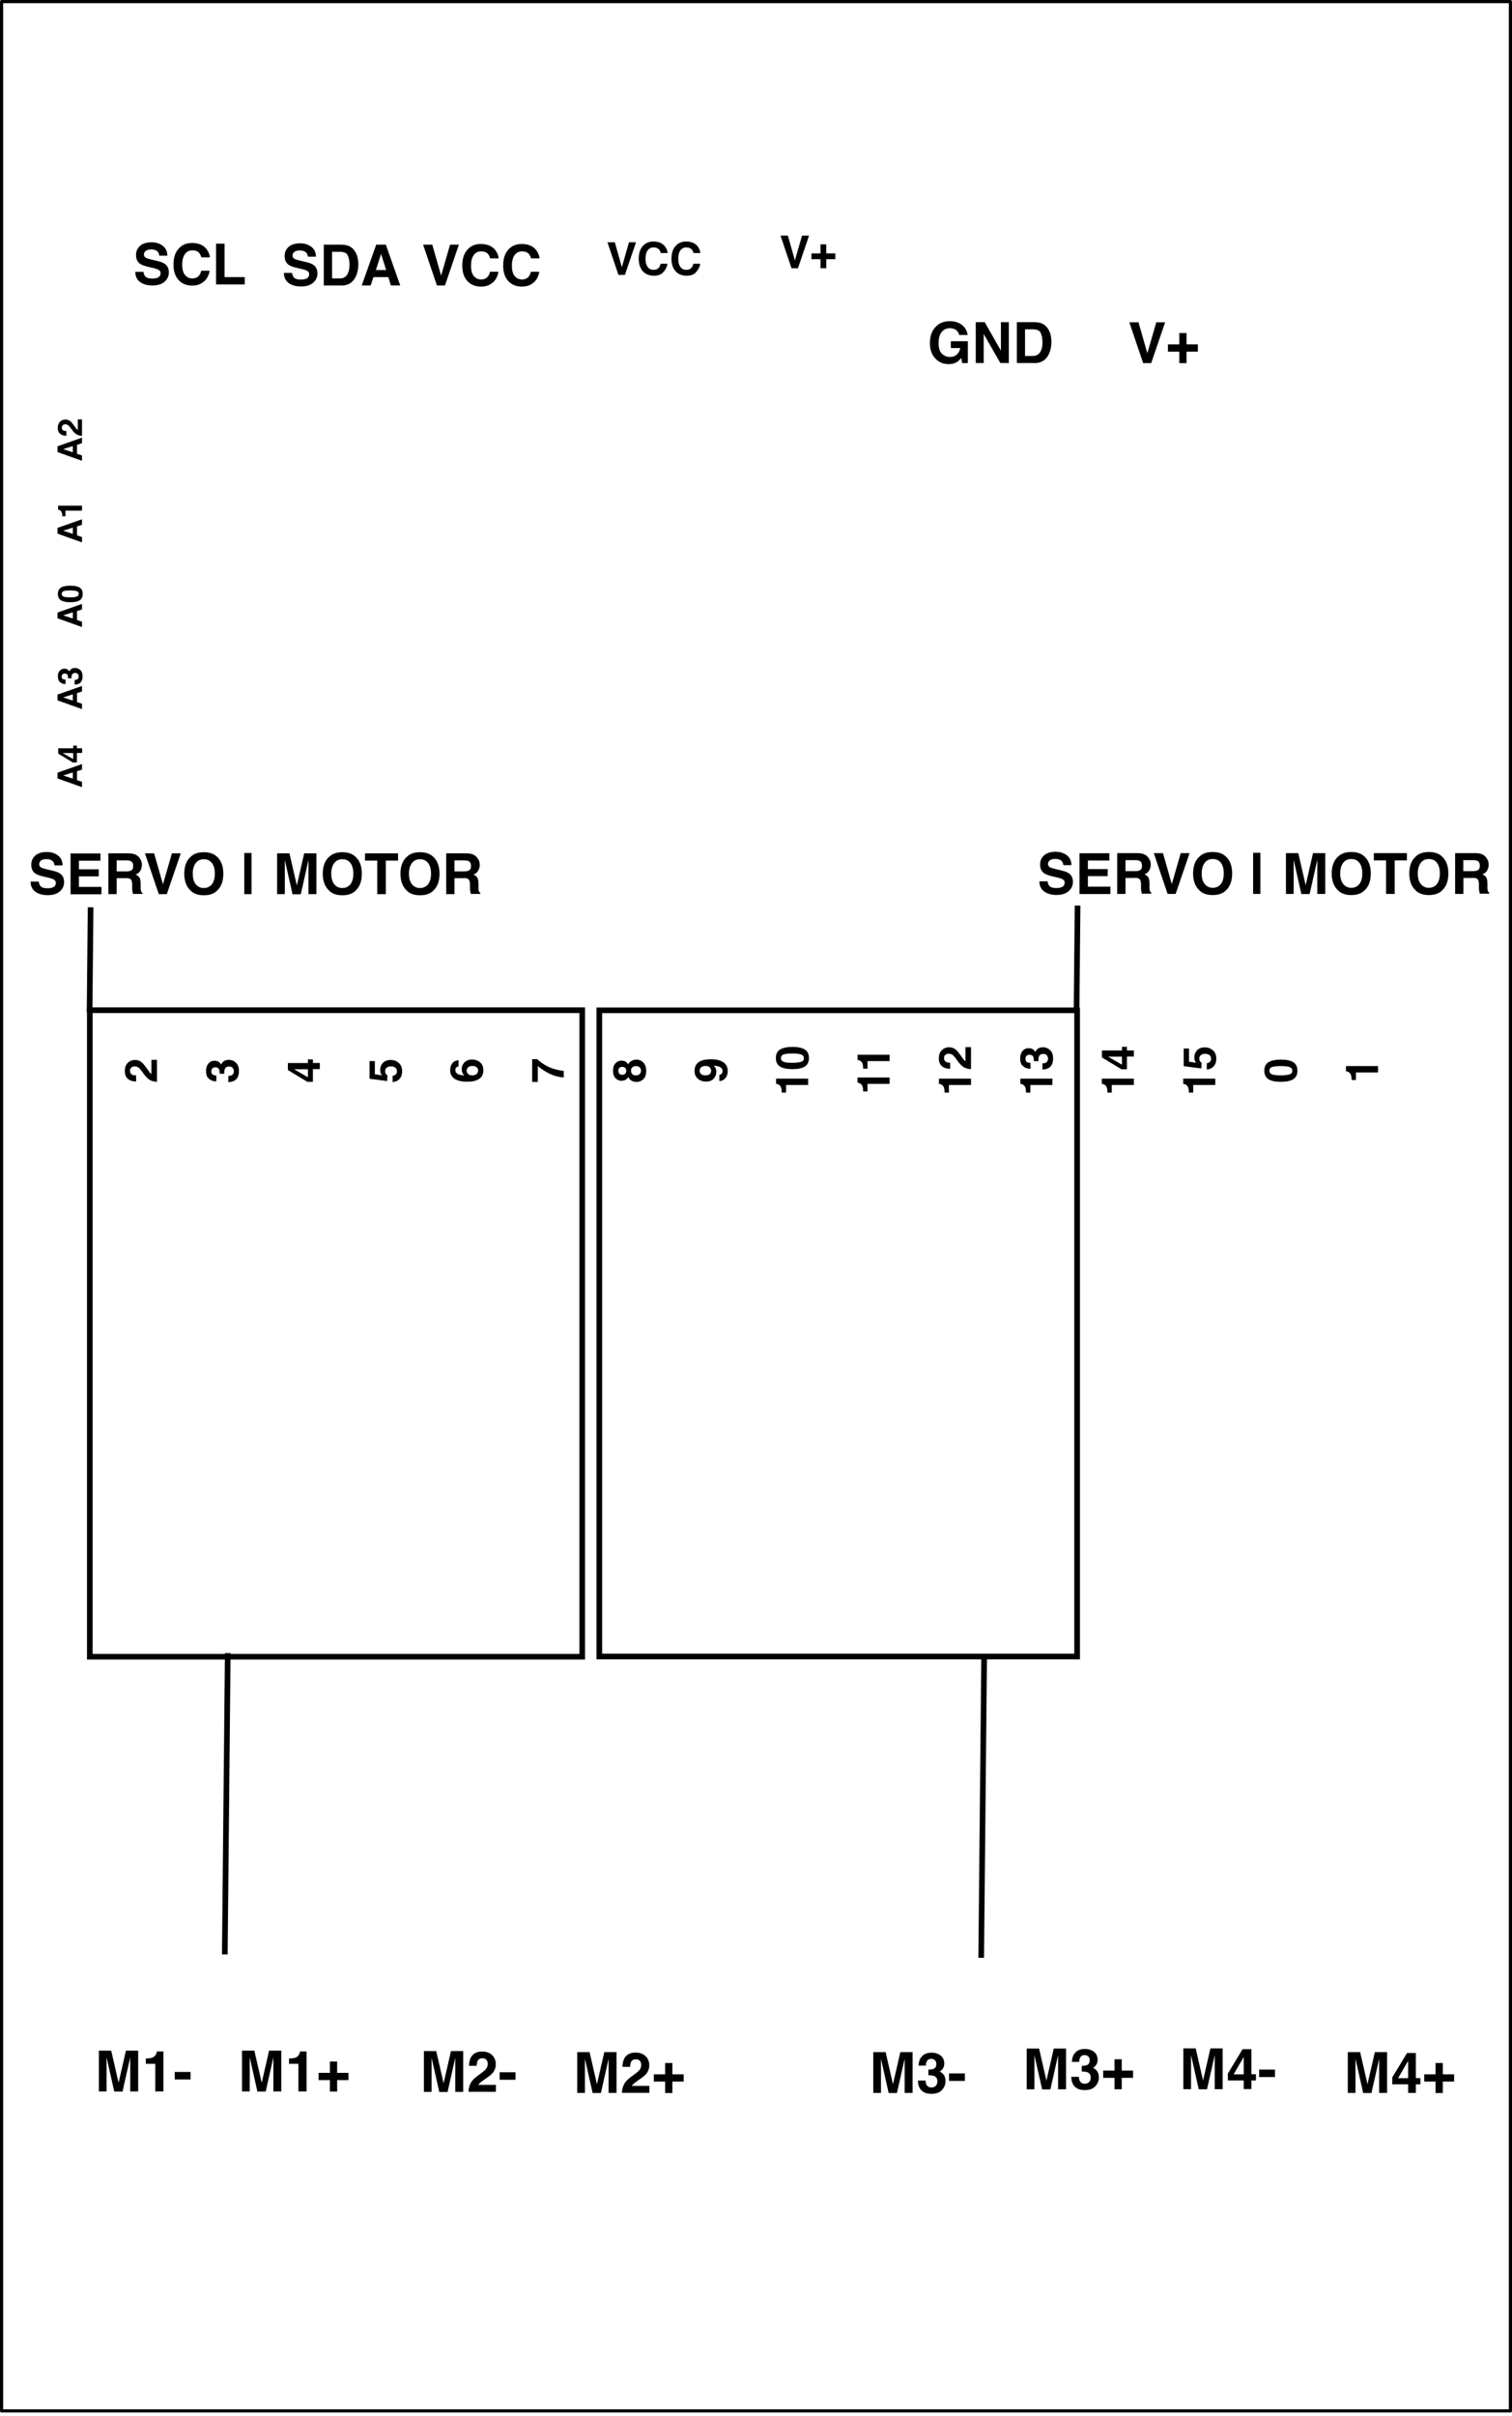 <?xml version="1.0" encoding="UTF-8"?><svg xmlns="http://www.w3.org/2000/svg" width="47.1mm" height="75.21mm" viewBox="0 0 133.51 213.19"><defs><style>.c{fill:#000;stroke-width:0px;}.d{stroke-miterlimit:10;stroke-width:.5px;}.d,.e{fill:none;stroke:#000;}.e{stroke-linecap:round;stroke-linejoin:round;stroke-width:.28px;}</style></defs><g id="a"><path class="e" d="M.14.14h133.23v212.6H.14V.14Z"/></g><g id="b"><path class="c" d="M53.65,21.38h.64l.62,2.19.63-2.19h.62l-.98,2.88h-.57l-.97-2.88Z"/><path class="c" d="M58.56,24.04c-.21.2-.49.29-.82.29-.41,0-.74-.13-.98-.4-.24-.27-.36-.63-.36-1.1,0-.5.13-.89.4-1.16.23-.24.53-.36.89-.36.48,0,.84.16,1.06.48.12.18.19.36.2.54h-.6c-.04-.14-.09-.24-.15-.31-.11-.12-.27-.19-.49-.19s-.39.09-.52.26-.19.43-.19.75.07.56.2.73.3.24.51.24.37-.07.48-.21c.06-.07.11-.19.15-.33h.6c-.05.31-.19.57-.4.77Z"/><path class="c" d="M61.45,24.04c-.21.2-.49.29-.82.29-.41,0-.74-.13-.98-.4-.24-.27-.36-.63-.36-1.1,0-.5.13-.89.4-1.16.23-.24.53-.36.89-.36.48,0,.84.16,1.06.48.12.18.19.36.2.54h-.6c-.04-.14-.09-.24-.15-.31-.11-.12-.27-.19-.49-.19s-.39.09-.52.26-.19.43-.19.75.07.56.2.73.3.24.51.24.37-.07.48-.21c.06-.07.11-.19.15-.33h.6c-.05.31-.19.57-.4.77Z"/><path class="c" d="M68.93,20.79h.64l.62,2.19.63-2.19h.62l-.98,2.88h-.57l-.97-2.88Z"/><path class="c" d="M72.96,22.87v.8h-.51v-.8h-.8v-.51h.8v-.8h.51v.8h.8v.51h-.8Z"/><path class="c" d="M13.44,24.58c.18,0,.32-.02.43-.06.21-.07.31-.21.31-.42,0-.12-.05-.21-.16-.28-.1-.06-.27-.12-.49-.17l-.38-.09c-.37-.08-.63-.18-.78-.28-.24-.17-.36-.43-.36-.78,0-.32.12-.59.35-.8s.58-.32,1.03-.32c.38,0,.7.1.97.3.27.2.41.49.42.88h-.72c-.01-.22-.11-.37-.28-.46-.12-.06-.26-.09-.44-.09-.19,0-.35.04-.46.12s-.17.19-.17.33c0,.13.06.22.17.29.07.04.23.09.47.15l.62.15c.27.06.48.15.62.26.21.17.32.41.32.73s-.13.6-.38.82c-.25.22-.61.33-1.07.33s-.84-.11-1.11-.32c-.27-.21-.4-.51-.4-.88h.72c.02.16.07.29.13.37.12.15.33.22.63.22Z"/><path class="c" d="M18.01,24.83c-.27.25-.61.37-1.03.37-.52,0-.92-.17-1.22-.5-.3-.33-.44-.79-.44-1.37,0-.63.17-1.11.51-1.45.29-.3.67-.44,1.12-.44.61,0,1.05.2,1.33.6.15.22.24.45.25.67h-.75c-.05-.17-.11-.3-.19-.39-.14-.16-.34-.23-.61-.23s-.49.11-.65.33c-.16.22-.24.53-.24.94s.08.71.25.91c.17.2.38.3.64.3s.46-.09.6-.26c.08-.09.14-.23.19-.42h.74c-.06.39-.23.71-.5.96Z"/><path class="c" d="M19.08,21.5h.75v2.95h1.78v.65h-2.53v-3.6Z"/><path class="c" d="M26.56,24.67c.18,0,.32-.02.43-.06.21-.07.31-.21.31-.42,0-.12-.05-.21-.16-.28-.1-.06-.27-.12-.49-.17l-.38-.09c-.37-.08-.63-.18-.78-.28-.24-.17-.36-.43-.36-.78,0-.32.12-.59.35-.8s.58-.32,1.03-.32c.38,0,.7.1.97.3.27.2.41.49.42.88h-.72c-.01-.22-.11-.37-.28-.46-.12-.06-.26-.09-.44-.09-.19,0-.35.04-.46.12s-.17.19-.17.33c0,.13.06.22.17.29.07.04.23.09.47.15l.62.15c.27.06.48.15.62.26.21.17.32.41.32.73s-.13.6-.38.82c-.25.22-.61.33-1.07.33s-.84-.11-1.11-.32c-.27-.21-.4-.51-.4-.88h.72c.02.16.07.29.13.37.12.15.33.22.63.22Z"/><path class="c" d="M30.14,25.19h-1.55v-3.6h1.55c.22,0,.41.03.56.08.25.08.46.24.61.46.13.18.21.37.26.58s.07.41.07.6c0,.48-.1.88-.29,1.22-.26.45-.66.67-1.21.67ZM30.7,22.51c-.12-.2-.34-.29-.69-.29h-.69v2.35h.69c.35,0,.6-.17.74-.52.08-.19.11-.42.11-.69,0-.37-.06-.65-.17-.84Z"/><path class="c" d="M34.31,24.45h-1.33l-.25.74h-.79l1.28-3.6h.85l1.27,3.6h-.82l-.23-.74ZM34.1,23.83l-.45-1.42-.46,1.42h.91Z"/><path class="c" d="M37.37,21.59h.8l.78,2.73.79-2.73h.78l-1.23,3.6h-.71l-1.22-3.6Z"/><path class="c" d="M43.51,24.92c-.27.25-.61.37-1.03.37-.52,0-.92-.17-1.22-.5-.3-.33-.44-.79-.44-1.37,0-.63.17-1.11.51-1.45.29-.3.67-.44,1.12-.44.61,0,1.05.2,1.33.6.15.22.24.45.25.67h-.75c-.05-.17-.11-.3-.19-.39-.14-.16-.34-.23-.61-.23s-.49.11-.65.33c-.16.22-.24.53-.24.94s.08.71.25.91c.17.2.38.3.64.3s.46-.09.6-.26c.08-.09.14-.23.19-.42h.74c-.06.39-.23.71-.5.96Z"/><path class="c" d="M47.12,24.92c-.27.25-.61.37-1.03.37-.52,0-.92-.17-1.22-.5-.3-.33-.44-.79-.44-1.37,0-.63.17-1.11.51-1.45.29-.3.67-.44,1.12-.44.61,0,1.05.2,1.33.6.15.22.24.45.25.67h-.75c-.05-.17-.11-.3-.19-.39-.14-.16-.34-.23-.61-.23s-.49.11-.65.33c-.16.22-.24.53-.24.94s.08.71.25.91c.17.2.38.3.64.3s.46-.09.6-.26c.08-.09.14-.23.19-.42h.74c-.06.39-.23.71-.5.96Z"/><path class="c" d="M84.49,31.95c-.2.12-.44.18-.73.18-.48,0-.87-.17-1.17-.5-.32-.33-.48-.79-.48-1.36s.16-1.05.48-1.4.74-.53,1.27-.53c.46,0,.82.12,1.1.35.28.23.44.52.48.87h-.74c-.06-.25-.2-.42-.42-.52-.12-.05-.26-.08-.41-.08-.29,0-.53.11-.71.33-.19.22-.28.55-.28.99s.1.76.3.94.43.28.69.28.46-.07.62-.22c.16-.15.26-.34.3-.57h-.83v-.6h1.5v1.93h-.5l-.08-.45c-.15.17-.27.29-.39.36Z"/><path class="c" d="M89.08,32.03h-.75l-1.47-2.56v2.56h-.7v-3.6h.79l1.43,2.51v-2.51h.7v3.6Z"/><path class="c" d="M91.34,32.03h-1.55v-3.6h1.55c.22,0,.41.03.56.08.25.08.46.24.61.46.13.18.21.37.26.58s.07.41.07.6c0,.48-.1.88-.29,1.22-.26.45-.66.67-1.21.67ZM91.89,29.35c-.12-.2-.34-.29-.69-.29h-.69v2.35h.69c.35,0,.6-.17.74-.52.08-.19.11-.42.11-.69,0-.37-.06-.65-.17-.84Z"/><path class="c" d="M99.73,28.44h.8l.78,2.73.79-2.73h.78l-1.23,3.6h-.71l-1.22-3.6Z"/><path class="c" d="M104.77,31.03v1.01h-.64v-1.01h-1v-.64h1v-1h.64v1h1v.64h-1Z"/><path class="c" d="M6.8,68.04v.8l.44.15v.47l-2.16-.77v-.51l2.16-.76v.49l-.44.14ZM6.43,68.16l-.85.27.85.28v-.55Z"/><path class="c" d="M6.46,65.79h.33v.24h.46v.41h-.46v.84h-.36l-1.29-.78v-.47h1.33v-.24ZM6.46,66.98v-.53h-.92l.92.53Z"/><path class="c" d="M11.6,94.19c-.08.07-.12.16-.12.29,0,.17.06.28.19.35.07.04.19.06.35.06v.54c-.24,0-.44-.05-.58-.13-.28-.15-.42-.41-.42-.79,0-.3.08-.54.25-.71s.39-.27.66-.27c.21,0,.4.06.56.19.11.08.23.22.36.4l.16.22c.1.14.17.23.21.29s.1.09.15.13v-1.24h.49v1.94c-.2,0-.39-.05-.56-.13-.19-.08-.39-.27-.6-.56-.18-.26-.31-.42-.39-.5-.12-.12-.26-.17-.41-.17-.12,0-.22.03-.3.1Z"/><path class="c" d="M18.77,94.81c.08.06.19.09.33.09v.52c-.14,0-.27-.03-.4-.07-.11-.05-.21-.12-.31-.21-.07-.07-.12-.16-.15-.26s-.05-.22-.05-.37c0-.27.07-.49.21-.66s.33-.25.56-.25c.17,0,.31.05.42.15.07.06.12.13.15.2,0-.05.04-.12.13-.22.13-.14.31-.21.54-.21.24,0,.45.08.63.25s.27.41.27.74c0,.4-.13.68-.39.84-.14.08-.32.13-.55.14v-.55c.11,0,.21-.02.28-.05.14-.07.21-.19.21-.37,0-.11-.04-.2-.11-.29s-.18-.12-.32-.12c-.19,0-.31.08-.37.23-.04.09-.05.22-.05.41h-.4c0-.18-.02-.31-.05-.38-.05-.12-.17-.19-.33-.19-.11,0-.2.03-.26.09s-.1.15-.1.27c0,.13.04.23.12.29Z"/><path class="c" d="M27.19,93.48h.44v.32h.61v.54h-.61v1.12h-.49l-1.72-1.04v-.62h1.77v-.32ZM27.19,95.06v-.71h-1.22l1.22.71Z"/><path class="c" d="M34.01,94.51c0,.07,0,.13.03.18.03.09.09.15.17.2l-.02.5-1.56-.2v-1.56h.47v1.16l.62.1c-.06-.09-.09-.15-.11-.2-.03-.08-.04-.18-.04-.29,0-.23.08-.44.24-.61s.39-.26.69-.26c.26,0,.5.08.7.25s.31.42.31.75c0,.27-.07.49-.22.66s-.35.27-.62.29v-.55c.12-.02.21-.06.28-.13s.1-.15.1-.27c0-.14-.05-.24-.15-.32s-.22-.11-.37-.11-.27.03-.37.1-.15.17-.15.32Z"/><path class="c" d="M40.77,94.35c0-.25.09-.46.26-.62s.39-.24.65-.24.5.08.7.24.3.4.3.73c0,.36-.15.62-.45.79-.23.13-.53.2-.9.2-.22,0-.39,0-.53-.03-.24-.03-.44-.1-.6-.19-.14-.08-.25-.19-.33-.32s-.12-.29-.12-.47c0-.26.07-.47.2-.63s.31-.24.54-.26v.55s-.1.02-.15.05c-.09.06-.13.15-.13.27,0,.18.1.31.3.39.11.04.28.07.5.09-.08-.07-.14-.15-.18-.24s-.06-.2-.06-.31ZM41.3,94.73c.08.11.22.16.41.16.15,0,.28-.04.37-.12s.14-.19.14-.31-.05-.22-.14-.29-.21-.11-.36-.11c-.17,0-.29.04-.38.12s-.13.18-.13.3c0,.1.03.18.09.25Z"/><path class="c" d="M47.87,93.81c.21.15.43.27.65.37.18.08.39.15.64.21s.46.1.62.1v.58c-.51-.02-1.04-.18-1.58-.5-.34-.2-.58-.38-.71-.51v1.41h-.5v-2.01h.44c.08.08.23.2.44.35Z"/><path class="c" d="M56.81,95.23c-.17.16-.37.24-.61.24-.16,0-.3-.04-.43-.11s-.23-.18-.29-.32c-.09.14-.19.23-.3.27s-.21.06-.3.06c-.21,0-.38-.08-.53-.23s-.22-.37-.22-.66.07-.5.22-.66.32-.23.53-.23c.09,0,.19.02.3.06s.2.13.28.27c.08-.14.18-.24.31-.31s.27-.11.43-.11c.24,0,.44.09.61.26s.25.42.25.74-.08.56-.25.72ZM55.2,94.75c.06-.06.1-.15.1-.26s-.03-.2-.1-.26-.15-.09-.25-.09c-.11,0-.2.03-.26.09s-.09.15-.09.26.03.2.09.26.15.09.26.09c.1,0,.19-.03.25-.1ZM56.16,94.89c.14,0,.25-.04.32-.11s.12-.17.12-.3-.04-.23-.12-.3-.19-.11-.32-.11-.25.04-.33.11-.11.17-.11.3.04.22.11.3.18.11.33.11Z"/><path class="c" d="M64.26,94.54c0,.21-.06.4-.19.57s-.31.27-.55.29v-.55c.08-.01.15-.05.2-.11s.08-.13.08-.23c0-.18-.1-.31-.3-.39-.11-.04-.28-.07-.49-.08.06.05.11.1.15.16.06.1.09.23.09.38,0,.23-.08.43-.23.6s-.38.26-.67.26-.55-.09-.74-.26-.28-.4-.28-.68c0-.43.19-.73.57-.89.22-.09.5-.14.85-.14s.63.04.86.13c.44.17.65.47.65.92ZM61.86,94.73c.08.11.22.16.42.16.17,0,.29-.03.38-.1s.13-.17.13-.32c0-.08-.02-.15-.07-.22-.08-.13-.22-.19-.42-.19-.16,0-.29.04-.38.11s-.14.18-.14.31c0,.1.03.18.08.24Z"/><path class="c" d="M71.36,95.17v.57h-1.95v.67h-.38c0-.18-.02-.3-.04-.37-.02-.11-.07-.2-.15-.27-.05-.05-.12-.08-.2-.11-.05-.01-.09-.02-.11-.02v-.46h2.83Z"/><path class="c" d="M71.43,93.36c0,.36-.13.61-.38.76s-.61.22-1.08.22-.83-.07-1.08-.22-.38-.4-.38-.76.13-.61.38-.76c.25-.14.61-.22,1.08-.22s.83.07,1.08.22.38.4.38.76ZM70.72,93.04c-.17-.05-.42-.08-.75-.08s-.59.03-.76.08-.25.16-.25.33.08.27.25.33.42.08.76.08.57-.03.75-.08.26-.16.26-.33-.09-.27-.26-.33Z"/><path class="c" d="M78.55,95.07v.57h-1.95v.67h-.38c0-.18-.02-.3-.04-.37-.02-.11-.07-.2-.15-.27-.05-.05-.12-.08-.2-.11-.05-.01-.09-.02-.11-.02v-.46h2.83Z"/><path class="c" d="M78.55,93.06v.57h-1.95v.67h-.38c0-.18-.02-.3-.04-.37-.02-.11-.07-.2-.15-.27-.05-.05-.12-.08-.2-.11-.05-.01-.09-.02-.11-.02v-.46h2.83Z"/><path class="c" d="M85.74,95.17v.57h-1.95v.67h-.38c0-.18-.02-.3-.04-.37-.02-.11-.07-.2-.15-.27-.05-.05-.12-.08-.2-.11-.05-.01-.09-.02-.11-.02v-.46h2.83Z"/><path class="c" d="M83.48,93.07c-.08.07-.12.16-.12.29,0,.17.06.28.19.35.07.04.19.06.35.06v.54c-.24,0-.44-.05-.58-.13-.28-.15-.42-.41-.42-.79,0-.3.08-.54.25-.71s.39-.27.66-.27c.21,0,.4.06.56.19.11.08.23.22.36.4l.16.22c.1.14.17.23.21.29s.1.09.15.13v-1.24h.49v1.94c-.2,0-.39-.05-.56-.13-.19-.08-.39-.27-.6-.56-.18-.26-.31-.42-.39-.5-.12-.12-.26-.17-.41-.17-.12,0-.22.03-.3.1Z"/><path class="c" d="M92.93,95.17v.57h-1.95v.67h-.38c0-.18-.02-.3-.04-.37-.02-.11-.07-.2-.15-.27-.05-.05-.12-.08-.2-.11-.05-.01-.09-.02-.11-.02v-.46h2.83Z"/><path class="c" d="M90.66,93.7c.08.06.19.09.33.09v.52c-.14,0-.27-.03-.4-.07-.11-.05-.21-.12-.31-.21-.07-.07-.12-.16-.15-.26s-.05-.22-.05-.37c0-.27.07-.49.21-.66s.33-.25.56-.25c.17,0,.31.05.42.15.07.06.12.13.15.2,0-.05.04-.12.13-.22.13-.14.31-.21.54-.21.24,0,.45.08.63.25s.27.41.27.74c0,.4-.13.68-.39.84-.14.08-.32.13-.55.14v-.55c.11,0,.21-.02.28-.05.14-.07.21-.19.21-.37,0-.11-.04-.2-.11-.29s-.18-.12-.32-.12c-.19,0-.31.08-.37.23-.04.09-.05.22-.05.41h-.4c0-.18-.02-.31-.05-.38-.05-.12-.17-.19-.33-.19-.11,0-.2.03-.26.09s-.1.15-.1.27c0,.13.04.23.12.29Z"/><path class="c" d="M100.12,95.17v.57h-1.95v.67h-.38c0-.18-.02-.3-.04-.37-.02-.11-.07-.2-.15-.27-.05-.05-.12-.08-.2-.11-.05-.01-.09-.02-.11-.02v-.46h2.83Z"/><path class="c" d="M99.07,92.37h.44v.32h.61v.54h-.61v1.12h-.49l-1.72-1.04v-.62h1.77v-.32ZM99.07,93.95v-.71h-1.22l1.22.71Z"/><path class="c" d="M107.31,95.17v.57h-1.95v.67h-.38c0-.18-.02-.3-.04-.37-.02-.11-.07-.2-.15-.27-.05-.05-.12-.08-.2-.11-.05-.01-.09-.02-.11-.02v-.46h2.83Z"/><path class="c" d="M105.9,93.4c0,.07,0,.13.03.18.03.09.09.15.17.2l-.02.5-1.56-.2v-1.56h.47v1.16l.62.1c-.06-.09-.09-.15-.11-.2-.03-.08-.04-.18-.04-.29,0-.23.08-.44.24-.61s.39-.26.69-.26c.26,0,.5.08.7.25s.31.42.31.75c0,.27-.07.49-.22.66s-.35.27-.62.29v-.55c.12-.02.21-.06.28-.13s.1-.15.1-.27c0-.14-.05-.24-.15-.32s-.22-.11-.37-.11-.27.03-.37.1-.15.17-.15.32Z"/><path class="c" d="M114.56,94.48c0,.36-.13.61-.38.76s-.61.22-1.08.22-.83-.07-1.08-.22-.38-.4-.38-.76.13-.61.38-.76c.25-.14.61-.22,1.08-.22s.83.07,1.08.22.38.4.38.76ZM113.85,94.15c-.17-.05-.42-.08-.75-.08s-.59.03-.76.08-.25.16-.25.33.08.27.25.33.42.08.76.08.57-.03.75-.08.26-.16.26-.33-.09-.27-.26-.33Z"/><path class="c" d="M121.68,94.06v.57h-1.95v.67h-.38c0-.18-.02-.3-.04-.37-.02-.11-.07-.2-.15-.27-.05-.05-.12-.08-.2-.11-.05-.01-.09-.02-.11-.02v-.46h2.83Z"/><path class="c" d="M6.8,61.15v.8l.44.15v.47l-2.16-.77v-.51l2.16-.76v.49l-.44.14ZM6.43,61.27l-.85.27.85.28v-.55Z"/><path class="c" d="M5.54,59.9c.06.05.15.07.25.07v.39c-.11,0-.21-.02-.3-.05-.08-.03-.16-.09-.23-.16-.05-.05-.09-.12-.11-.19s-.04-.17-.04-.28c0-.2.05-.37.16-.49.1-.12.25-.19.42-.19.12,0,.23.04.32.11.05.05.09.1.11.15,0-.04.03-.09.1-.16.1-.11.23-.16.4-.16.18,0,.34.06.47.19.14.12.2.31.2.55,0,.3-.1.51-.29.63-.1.06-.24.1-.41.1v-.41c.08,0,.16-.01.21-.04.1-.05.15-.14.15-.28,0-.08-.03-.15-.08-.21s-.14-.09-.24-.09c-.14,0-.23.06-.28.17-.03.06-.04.17-.04.3h-.3c0-.14-.02-.23-.04-.28-.04-.09-.12-.14-.25-.14-.08,0-.15.02-.2.07-.05.05-.08.11-.08.2,0,.1.03.17.09.22Z"/><path class="c" d="M6.8,53.91v.8l.44.15v.47l-2.16-.77v-.51l2.16-.76v.49l-.44.14ZM6.43,54.03l-.85.27.85.28v-.55Z"/><path class="c" d="M7.3,52.41c0,.27-.09.46-.28.57s-.46.16-.81.16-.62-.05-.81-.16-.29-.3-.29-.57.1-.46.29-.57c.19-.11.46-.16.81-.16s.62.05.81.16c.19.11.28.3.28.57ZM6.76,52.16c-.13-.04-.32-.06-.56-.06s-.45.02-.57.06c-.12.04-.18.12-.18.24s.06.21.18.25.31.06.57.06.43-.02.56-.06c.13-.04.19-.12.19-.25s-.06-.21-.19-.24Z"/><path class="c" d="M6.8,46.44v.8l.44.15v.47l-2.16-.77v-.51l2.16-.76v.49l-.44.14ZM6.43,46.56l-.85.27.85.28v-.55Z"/><path class="c" d="M7.24,44.63v.43h-1.46v.5h-.28c0-.13-.01-.22-.03-.28-.02-.08-.06-.15-.11-.21-.04-.04-.09-.06-.15-.08-.04-.01-.07-.02-.08-.02v-.35h2.12Z"/><path class="c" d="M6.8,39.24v.8l.44.15v.47l-2.16-.77v-.51l2.16-.76v.49l-.44.14ZM6.43,39.36l-.85.27.85.28v-.55Z"/><path class="c" d="M5.55,37.52c-.06.05-.09.12-.09.21,0,.13.05.21.14.26.05.03.14.04.26.05v.41c-.18,0-.33-.04-.44-.1-.21-.11-.32-.31-.32-.59,0-.22.06-.4.19-.54.12-.13.29-.2.49-.2.16,0,.3.05.42.14.08.06.17.16.27.3l.12.17c.07.1.13.18.16.21.03.04.07.07.12.1v-.93h.37v1.45c-.15,0-.29-.04-.42-.1-.14-.06-.29-.2-.45-.42-.14-.19-.24-.32-.3-.37-.09-.09-.19-.13-.3-.13-.09,0-.16.02-.22.07Z"/><path class="c" d="M9.43,184.55h-.7v-3.6h1.09l.65,2.83.65-2.83h1.08v3.6h-.7v-2.43c0-.07,0-.17,0-.29s0-.22,0-.29l-.68,3.02h-.73l-.68-3.02c0,.07,0,.17,0,.29s0,.22,0,.29v2.43Z"/><path class="c" d="M14.42,184.55h-.71v-2.44h-.83v-.47c.22,0,.37-.02.46-.04.14-.03.25-.09.34-.19.06-.06.11-.15.14-.25.02-.06.03-.11.03-.14h.58v3.54Z"/><path class="c" d="M15.43,182.83h1.4v.66h-1.4v-.66Z"/><path class="c" d="M22.07,184.55h-.7v-3.6h1.09l.65,2.83.65-2.83h1.08v3.6h-.7v-2.43c0-.07,0-.17,0-.29s0-.22,0-.29l-.68,3.02h-.73l-.68-3.02c0,.07,0,.17,0,.29s0,.22,0,.29v2.43Z"/><path class="c" d="M27.06,184.55h-.71v-2.44h-.83v-.47c.22,0,.37-.02.46-.04.14-.03.25-.09.34-.19.06-.06.11-.15.14-.25.02-.06.03-.11.03-.14h.58v3.54Z"/><path class="c" d="M29.77,183.55v1.01h-.64v-1.01h-1v-.64h1v-1h.64v1h1v.64h-1Z"/><path class="c" d="M38.13,184.59h-.7v-3.6h1.09l.65,2.83.65-2.83h1.08v3.6h-.7v-2.43c0-.07,0-.17,0-.29s0-.22,0-.29l-.68,3.02h-.73l-.68-3.02c0,.07,0,.17,0,.29s0,.22,0,.29v2.43Z"/><path class="c" d="M42.96,181.77c-.08-.1-.2-.15-.36-.15-.21,0-.36.08-.43.24-.04.09-.07.24-.08.43h-.68c.01-.3.07-.54.16-.73.19-.35.52-.53.99-.53.37,0,.67.1.89.31.22.21.33.48.33.82,0,.26-.08.49-.23.7-.1.13-.27.29-.51.45l-.28.2c-.17.12-.29.21-.36.27-.06.05-.12.12-.16.19h1.55v.61h-2.42c0-.25.06-.49.16-.7.1-.24.33-.49.7-.75.32-.23.53-.39.62-.49.15-.16.22-.32.22-.51,0-.15-.04-.27-.12-.37Z"/><path class="c" d="M44.12,182.86h1.4v.66h-1.4v-.66Z"/><path class="c" d="M51.67,184.68h-.7v-3.6h1.09l.65,2.83.65-2.83h1.08v3.6h-.7v-2.43c0-.07,0-.17,0-.29s0-.22,0-.29l-.68,3.02h-.73l-.68-3.02c0,.07,0,.17,0,.29s0,.22,0,.29v2.43Z"/><path class="c" d="M56.51,181.86c-.08-.1-.2-.15-.36-.15-.21,0-.36.08-.43.24-.04.09-.07.24-.08.43h-.68c.01-.3.07-.54.16-.73.19-.35.52-.53.99-.53.37,0,.67.1.89.31.22.21.33.48.33.82,0,.26-.08.5-.23.7-.1.13-.27.29-.51.45l-.28.2c-.17.12-.29.21-.36.27-.06.05-.12.12-.16.19h1.55v.61h-2.42c0-.25.06-.49.16-.7.1-.24.33-.49.7-.75.32-.23.53-.39.62-.49.15-.15.22-.32.22-.51,0-.15-.04-.27-.12-.37Z"/><path class="c" d="M59.37,183.68v1.01h-.64v-1.01h-1v-.64h1v-1h.64v1h1v.64h-1Z"/><path class="c" d="M77.81,184.68h-.7v-3.6h1.09l.65,2.83.65-2.83h1.08v3.6h-.7v-2.43c0-.07,0-.17,0-.29s0-.22,0-.29l-.68,3.02h-.73l-.68-3.02c0,.07,0,.17,0,.29s0,.22,0,.29v2.43Z"/><path class="c" d="M81.87,181.85c-.08.1-.12.24-.11.42h-.65c0-.18.04-.34.09-.5.06-.14.15-.27.27-.38.09-.08.2-.15.32-.19s.28-.07.46-.07c.34,0,.61.09.82.26.21.17.31.41.31.7,0,.21-.06.38-.19.53-.08.09-.16.15-.24.18.06,0,.15.05.27.16.18.16.27.39.27.67s-.1.56-.31.79c-.21.23-.52.34-.92.34-.5,0-.85-.16-1.04-.49-.1-.17-.16-.4-.17-.68h.68c0,.14.02.26.07.35.08.17.24.26.46.26.14,0,.26-.05.36-.14.1-.09.15-.23.15-.4,0-.23-.09-.39-.28-.47-.11-.04-.28-.07-.51-.07v-.5c.23,0,.38-.03.47-.07.15-.07.23-.21.23-.42,0-.13-.04-.25-.12-.33-.08-.08-.19-.13-.33-.13-.16,0-.28.05-.36.16Z"/><path class="c" d="M83.8,182.96h1.4v.66h-1.4v-.66Z"/><path class="c" d="M91.36,184.36h-.7v-3.6h1.09l.65,2.83.65-2.83h1.08v3.6h-.7v-2.43c0-.07,0-.17,0-.29s0-.22,0-.29l-.68,3.02h-.73l-.68-3.02c0,.07,0,.17,0,.29s0,.22,0,.29v2.43Z"/><path class="c" d="M95.41,181.52c-.08.1-.12.24-.11.42h-.65c0-.18.04-.34.09-.5.06-.14.15-.27.27-.38.09-.08.2-.15.32-.19s.28-.07.46-.07c.34,0,.61.09.82.26.21.17.31.41.31.7,0,.21-.06.38-.19.53-.08.09-.16.15-.24.18.06,0,.15.05.27.16.18.17.27.39.27.67,0,.3-.1.56-.31.79-.21.23-.52.34-.92.34-.5,0-.85-.16-1.04-.49-.1-.17-.16-.4-.17-.68h.68c0,.14.02.26.07.35.08.17.24.26.46.26.14,0,.26-.05.36-.14.1-.09.15-.23.15-.4,0-.23-.09-.39-.28-.47-.11-.04-.28-.07-.51-.07v-.5c.23,0,.38-.03.47-.07.15-.07.23-.21.23-.42,0-.14-.04-.25-.12-.33-.08-.08-.19-.13-.33-.13-.16,0-.28.05-.36.16Z"/><path class="c" d="M99.05,183.35v1.01h-.64v-1.01h-1v-.64h1v-1h.64v1h1v.64h-1Z"/><path class="c" d="M105.19,184.35h-.7v-3.6h1.09l.65,2.83.65-2.83h1.08v3.6h-.7v-2.43c0-.07,0-.17,0-.29s0-.22,0-.29l-.68,3.02h-.73l-.68-3.02c0,.07,0,.17,0,.29s0,.22,0,.29v2.43Z"/><path class="c" d="M110.9,183.04v.54h-.4v.76h-.68v-.76h-1.4v-.61l1.3-2.15h.78v2.21h.4ZM108.93,183.04h.89v-1.53l-.89,1.53Z"/><path class="c" d="M111.18,182.62h1.4v.66h-1.4v-.66Z"/><path class="c" d="M119.71,184.68h-.7v-3.6h1.09l.65,2.83.65-2.83h1.08v3.6h-.7v-2.43c0-.07,0-.17,0-.29s0-.22,0-.29l-.68,3.02h-.73l-.68-3.02c0,.07,0,.17,0,.29s0,.22,0,.29v2.43Z"/><path class="c" d="M125.42,183.38v.54h-.4v.76h-.68v-.76h-1.4v-.61l1.3-2.15h.78v2.21h.4ZM123.45,183.38h.89v-1.53l-.89,1.53Z"/><path class="c" d="M127.4,183.68v1.01h-.64v-1.01h-1v-.64h1v-1h.64v1h1v.64h-1Z"/><path class="c" d="M4.19,78.38c.18,0,.32-.02.43-.06.21-.07.31-.21.31-.42,0-.12-.05-.21-.16-.28-.1-.06-.27-.12-.49-.17l-.38-.09c-.37-.08-.63-.18-.78-.28-.24-.17-.36-.43-.36-.78,0-.32.12-.59.35-.8s.58-.32,1.03-.32c.38,0,.7.1.97.3.27.2.41.49.42.88h-.72c-.01-.22-.11-.37-.28-.46-.12-.06-.26-.09-.44-.09-.19,0-.35.04-.46.12s-.17.19-.17.33c0,.13.06.22.17.29.07.04.23.09.47.15l.62.15c.27.06.48.15.62.26.21.17.32.41.32.73s-.13.6-.38.82c-.25.22-.61.33-1.07.33s-.84-.11-1.11-.32c-.27-.21-.4-.51-.4-.88h.72c.02.16.07.29.13.37.12.15.33.22.63.22Z"/><path class="c" d="M8.72,77.33h-1.75v.93h1.99v.65h-2.73v-3.6h2.64v.64h-1.9v.76h1.75v.62Z"/><path class="c" d="M11.08,77.49h-.78v1.41h-.73v-3.6h1.77c.25,0,.45.04.58.09.14.06.25.14.35.25.08.09.14.19.19.3s.07.24.07.38c0,.17-.04.34-.13.5-.09.17-.23.28-.43.35.17.07.28.16.35.28.07.12.1.31.1.56v.24c0,.16,0,.28.02.33.02.09.06.16.14.21v.09h-.83c-.02-.08-.04-.14-.05-.19-.02-.1-.03-.2-.03-.31v-.33c0-.23-.05-.38-.13-.46-.08-.08-.23-.11-.45-.11ZM11.54,76.83c.15-.07.22-.2.22-.41,0-.22-.07-.36-.22-.44-.08-.04-.2-.06-.37-.06h-.87v.97h.85c.17,0,.3-.02.38-.06Z"/><path class="c" d="M12.81,75.3h.8l.78,2.73.79-2.73h.78l-1.23,3.6h-.71l-1.22-3.6Z"/><path class="c" d="M18,79c-.51,0-.91-.14-1.18-.42-.36-.34-.55-.84-.55-1.48s.18-1.15.55-1.48c.27-.28.67-.42,1.18-.42s.91.14,1.18.42c.36.33.54.83.54,1.48s-.18,1.14-.54,1.48c-.27.28-.67.42-1.18.42ZM18.71,78.03c.17-.22.26-.53.26-.94s-.09-.72-.26-.94c-.17-.22-.41-.33-.71-.33s-.54.11-.71.33-.27.53-.27.94.09.72.27.94.42.33.71.33.53-.11.71-.33Z"/><path class="c" d="M21.57,78.9v-3.63h.64v3.63h-.64Z"/><path class="c" d="M25.17,78.9h-.7v-3.6h1.09l.65,2.83.65-2.83h1.08v3.6h-.7v-2.43c0-.07,0-.17,0-.29,0-.13,0-.22,0-.29l-.68,3.02h-.73l-.68-3.02c0,.07,0,.17,0,.29,0,.13,0,.22,0,.29v2.43Z"/><path class="c" d="M30.23,79c-.51,0-.91-.14-1.18-.42-.36-.34-.55-.84-.55-1.48s.18-1.15.55-1.48c.27-.28.67-.42,1.18-.42s.91.14,1.18.42c.36.33.54.83.54,1.48s-.18,1.14-.54,1.48c-.27.28-.67.42-1.18.42ZM30.94,78.03c.17-.22.26-.53.26-.94s-.09-.72-.26-.94c-.17-.22-.41-.33-.71-.33s-.54.11-.71.33-.27.53-.27.94.09.72.27.94.42.33.71.33.53-.11.71-.33Z"/><path class="c" d="M35.15,75.3v.64h-1.08v2.96h-.76v-2.96h-1.08v-.64h2.92Z"/><path class="c" d="M37.09,79c-.51,0-.91-.14-1.18-.42-.36-.34-.55-.84-.55-1.48s.18-1.15.55-1.48c.27-.28.67-.42,1.18-.42s.91.14,1.18.42c.36.33.54.83.54,1.48s-.18,1.14-.54,1.48c-.27.28-.67.42-1.18.42ZM37.8,78.03c.17-.22.26-.53.26-.94s-.09-.72-.26-.94c-.17-.22-.41-.33-.71-.33s-.54.11-.71.33-.27.53-.27.94.09.72.27.94.42.33.71.33.53-.11.71-.33Z"/><path class="c" d="M40.91,77.49h-.78v1.41h-.73v-3.6h1.77c.25,0,.45.04.58.09.14.06.25.14.35.25.08.09.14.19.19.3s.07.24.07.38c0,.17-.04.34-.13.5-.09.17-.23.28-.43.35.17.07.28.16.35.28.07.12.1.31.1.56v.24c0,.16,0,.28.02.33.02.09.06.16.14.21v.09h-.83c-.02-.08-.04-.14-.05-.19-.02-.1-.03-.2-.03-.31v-.33c0-.23-.05-.38-.13-.46-.08-.08-.23-.11-.45-.11ZM41.37,76.83c.15-.07.22-.2.22-.41,0-.22-.07-.36-.22-.44-.08-.04-.2-.06-.37-.06h-.87v.97h.85c.17,0,.3-.02.38-.06Z"/><path class="c" d="M93.27,78.36c.18,0,.32-.02.43-.06.21-.07.31-.21.31-.42,0-.12-.05-.21-.16-.28-.1-.06-.27-.12-.49-.17l-.38-.09c-.37-.08-.63-.18-.78-.28-.24-.17-.36-.43-.36-.78,0-.32.12-.59.35-.8s.58-.32,1.03-.32c.38,0,.7.1.97.3.27.2.41.49.42.88h-.72c-.01-.22-.11-.37-.28-.46-.12-.06-.26-.09-.44-.09-.19,0-.35.04-.46.12s-.17.19-.17.33c0,.13.06.22.17.29.07.04.23.09.47.15l.62.15c.27.06.48.15.62.26.21.17.32.41.32.73s-.13.6-.38.82c-.25.22-.61.33-1.07.33s-.84-.11-1.11-.32c-.27-.21-.4-.51-.4-.88h.72c.02.16.07.29.13.37.12.15.33.22.63.22Z"/><path class="c" d="M97.81,77.31h-1.75v.93h1.99v.65h-2.73v-3.6h2.64v.64h-1.9v.76h1.75v.62Z"/><path class="c" d="M100.16,77.47h-.78v1.41h-.73v-3.6h1.77c.25,0,.45.04.58.09.14.06.25.14.35.25.08.09.14.19.19.3s.07.24.07.38c0,.17-.04.34-.13.5-.09.17-.23.28-.43.35.17.07.28.16.35.28.07.12.1.31.1.56v.24c0,.16,0,.28.02.33.02.09.06.16.14.21v.09h-.83c-.02-.08-.04-.14-.05-.19-.02-.1-.03-.2-.03-.31v-.33c0-.23-.05-.38-.13-.46-.08-.08-.23-.11-.45-.11ZM100.62,76.81c.15-.07.22-.2.22-.41,0-.22-.07-.36-.22-.44-.08-.04-.2-.06-.37-.06h-.87v.97h.85c.17,0,.3-.02.38-.06Z"/><path class="c" d="M101.89,75.28h.8l.78,2.73.79-2.73h.78l-1.23,3.6h-.71l-1.22-3.6Z"/><path class="c" d="M107.08,78.98c-.51,0-.91-.14-1.18-.42-.36-.34-.55-.84-.55-1.48s.18-1.15.55-1.48c.27-.28.67-.42,1.18-.42s.91.14,1.18.42c.36.33.54.83.54,1.48s-.18,1.14-.54,1.48c-.27.28-.67.42-1.18.42ZM107.8,78.01c.17-.22.26-.53.26-.94s-.09-.72-.26-.94c-.17-.22-.41-.33-.71-.33s-.54.11-.71.33-.27.53-.27.94.09.72.27.94.42.33.71.33.53-.11.71-.33Z"/><path class="c" d="M110.65,78.88v-3.63h.64v3.63h-.64Z"/><path class="c" d="M114.25,78.88h-.7v-3.6h1.09l.65,2.83.65-2.83h1.08v3.6h-.7v-2.43c0-.07,0-.17,0-.29,0-.13,0-.22,0-.29l-.68,3.02h-.73l-.68-3.02c0,.07,0,.17,0,.29,0,.13,0,.22,0,.29v2.43Z"/><path class="c" d="M119.32,78.98c-.51,0-.91-.14-1.18-.42-.36-.34-.55-.84-.55-1.48s.18-1.15.55-1.48c.27-.28.67-.42,1.18-.42s.91.14,1.18.42c.36.33.54.83.54,1.48s-.18,1.14-.54,1.48c-.27.28-.67.42-1.18.42ZM120.03,78.01c.17-.22.26-.53.26-.94s-.09-.72-.26-.94c-.17-.22-.41-.33-.71-.33s-.54.11-.71.33-.27.53-.27.94.09.72.27.94.42.33.71.33.53-.11.71-.33Z"/><path class="c" d="M124.23,75.28v.64h-1.08v2.96h-.76v-2.96h-1.08v-.64h2.92Z"/><path class="c" d="M126.17,78.98c-.51,0-.91-.14-1.18-.42-.36-.34-.55-.84-.55-1.48s.18-1.15.55-1.48c.27-.28.67-.42,1.18-.42s.91.14,1.18.42c.36.33.54.83.54,1.48s-.18,1.14-.54,1.48c-.27.28-.67.42-1.18.42ZM126.88,78.01c.17-.22.26-.53.26-.94s-.09-.72-.26-.94c-.17-.22-.41-.33-.71-.33s-.54.11-.71.33-.27.53-.27.94.09.72.27.94.42.33.71.33.53-.11.71-.33Z"/><path class="c" d="M130,77.47h-.78v1.41h-.73v-3.6h1.77c.25,0,.45.04.58.09.14.06.25.14.35.25.08.09.14.19.19.3s.07.24.07.38c0,.17-.04.34-.13.5-.09.17-.23.28-.43.35.17.07.28.16.35.28.07.12.1.31.1.56v.24c0,.16,0,.28.02.33.02.09.06.16.14.21v.09h-.83c-.02-.08-.04-.14-.05-.19-.02-.1-.03-.2-.03-.31v-.33c0-.23-.05-.38-.13-.46-.08-.08-.23-.11-.45-.11ZM130.45,76.81c.15-.07.22-.2.22-.41,0-.22-.07-.36-.22-.44-.08-.04-.2-.06-.37-.06h-.87v.97h.85c.17,0,.3-.02.38-.06Z"/><rect class="d" x="7.93" y="89.14" width="43.48" height="57.05"/><rect class="d" x="52.92" y="89.15" width="42.19" height="57.02"/><line class="d" x1="95.06" y1="89.18" x2="95.15" y2="79.91"/><line class="d" x1="7.91" y1="89.33" x2="8" y2="80.06"/><line class="d" x1="86.64" y1="172.76" x2="86.9" y2="146.17"/><line class="d" x1="19.85" y1="172.46" x2="20.11" y2="145.87"/></g></svg>